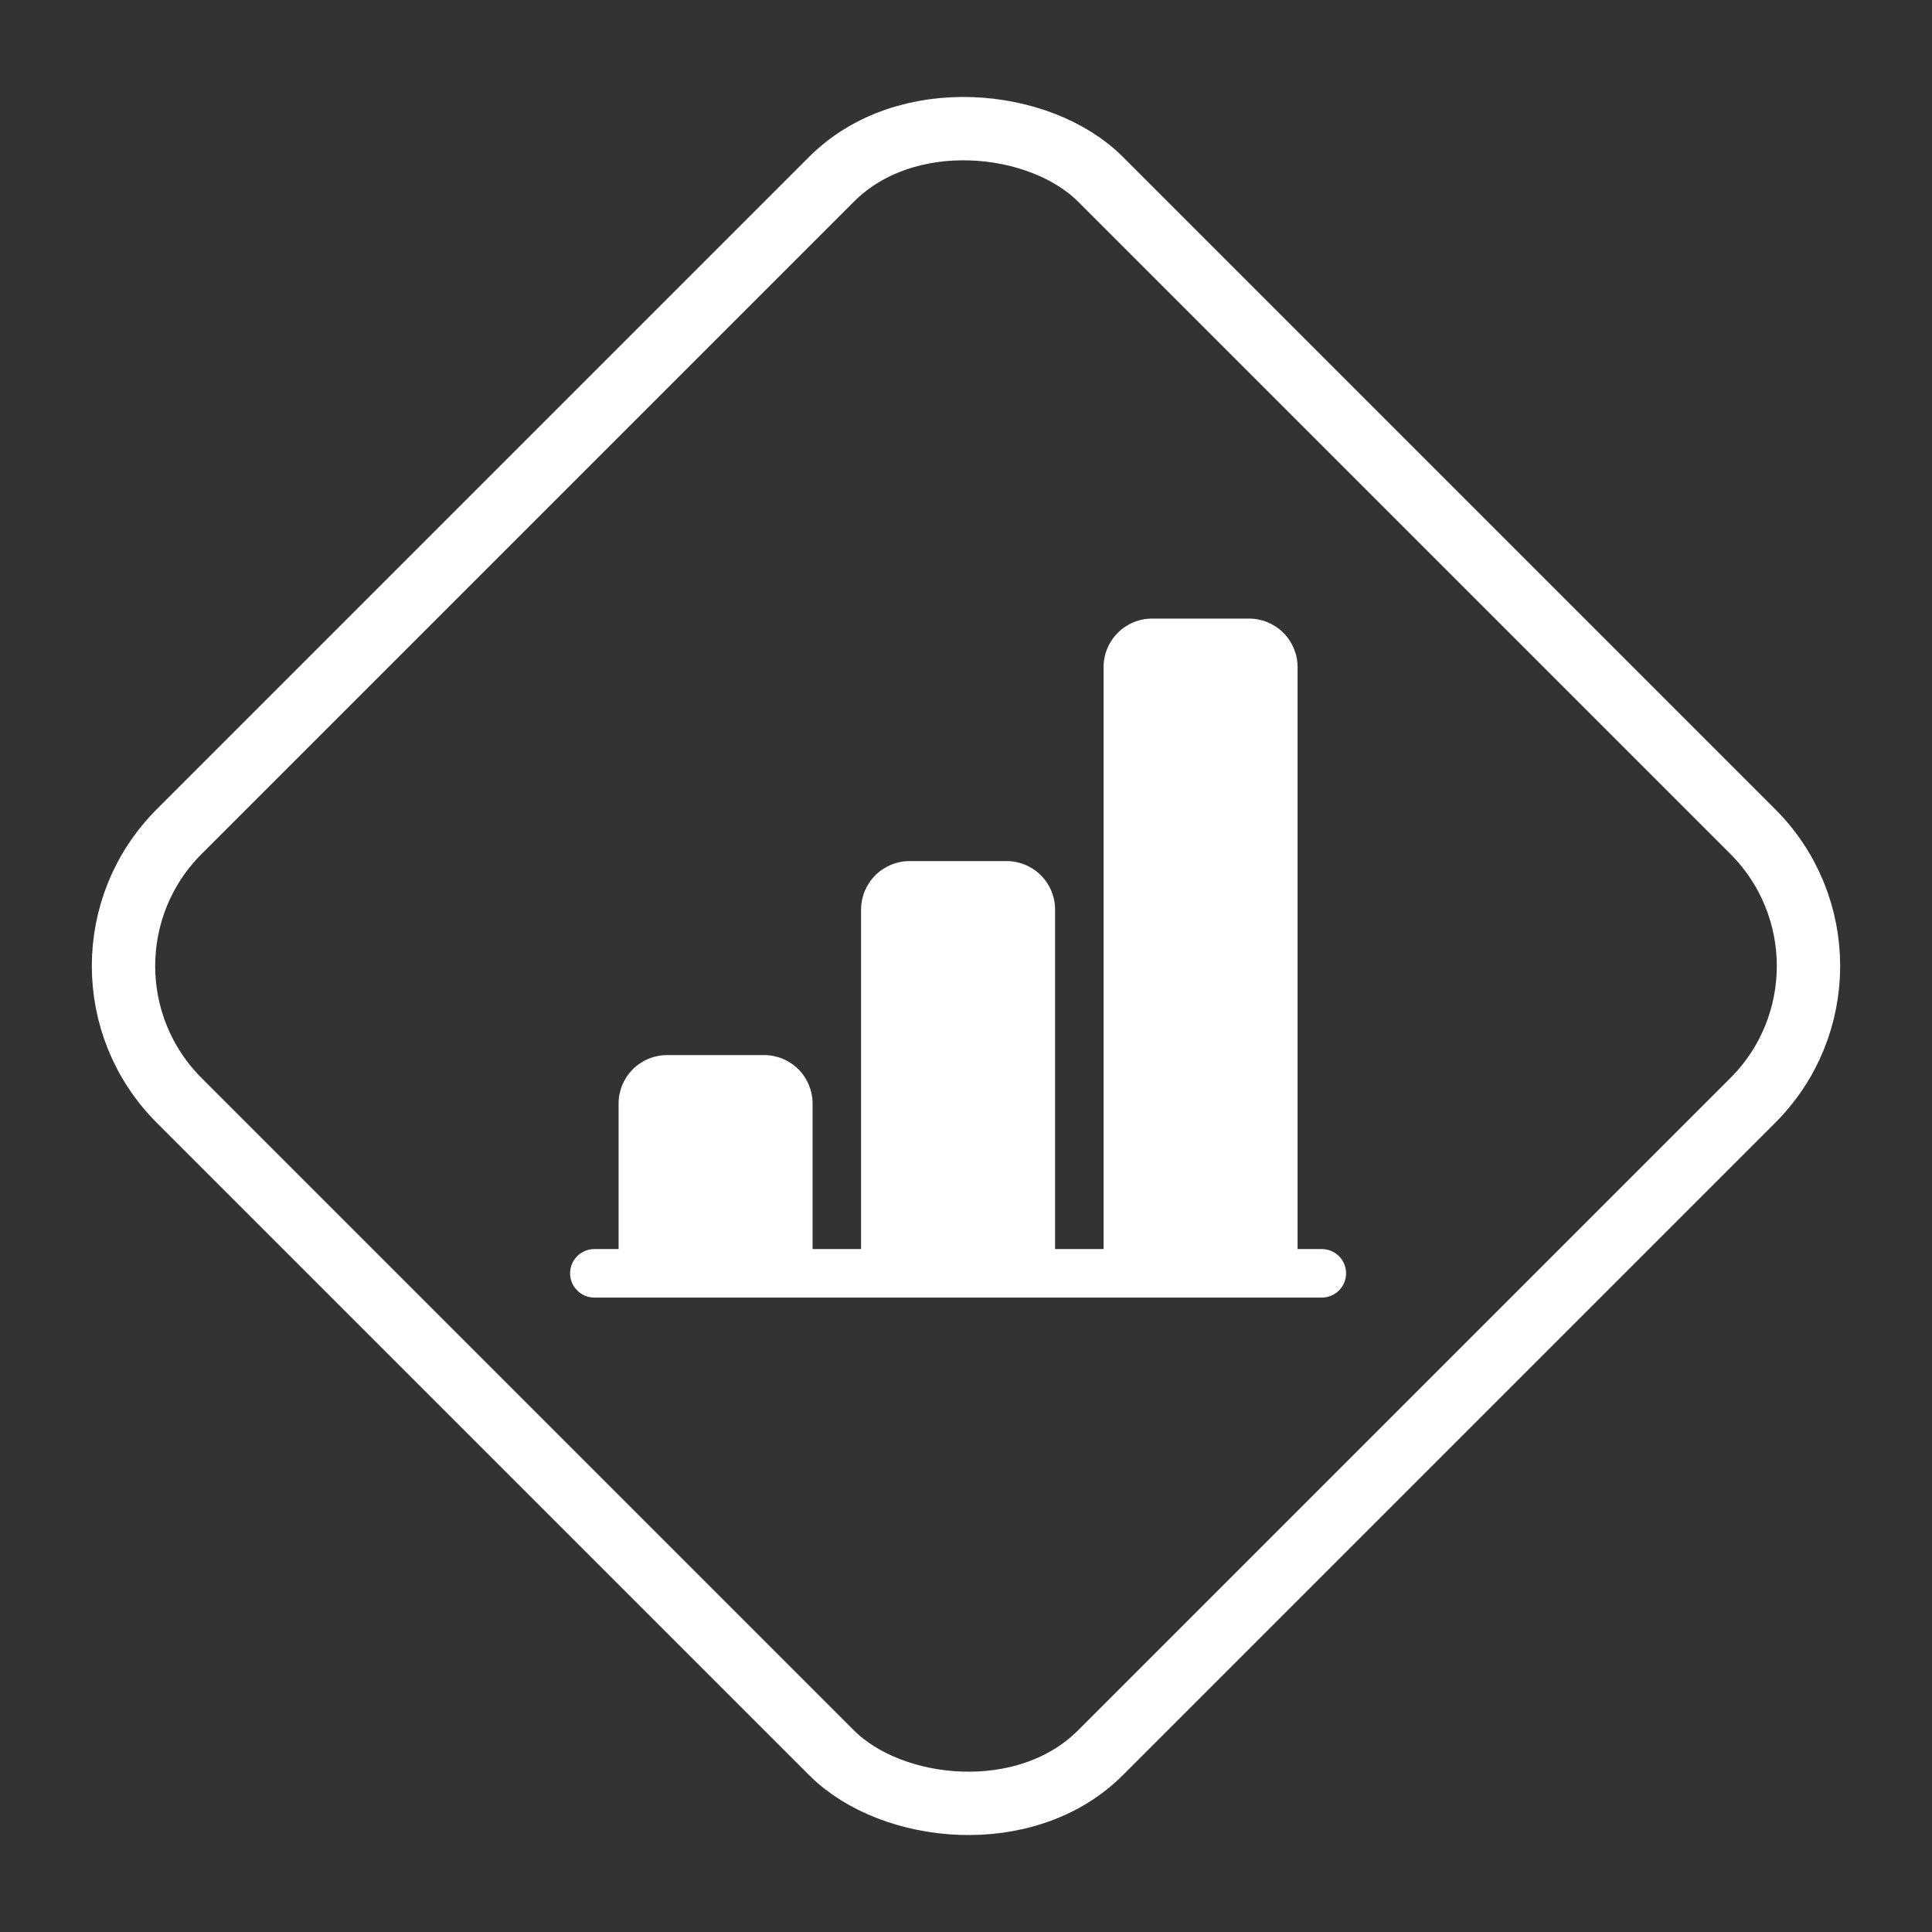 <svg width="122" height="122" viewBox="0 0 122 122" fill="none" xmlns="http://www.w3.org/2000/svg">
<rect x="0" y="0" width="122" height="122" fill="#333333" stroke="none"/>
<rect x="2.828" y="61" width="82.267" height="82.267" rx="12" transform="rotate(-45 2.828 61)" stroke="white" stroke-width="4"/>
<path d="M69.688 42.125C69.688 41.313 70.01 40.534 70.585 39.959C71.159 39.385 71.938 39.062 72.75 39.062H78.875C79.687 39.062 80.466 39.385 81.04 39.959C81.615 40.534 81.938 41.313 81.938 42.125V78.875H83.469C83.875 78.875 84.264 79.036 84.552 79.323C84.839 79.611 85 80 85 80.406C85 80.812 84.839 81.202 84.552 81.489C84.264 81.776 83.875 81.938 83.469 81.938H37.531C37.125 81.938 36.736 81.776 36.449 81.489C36.161 81.202 36 80.812 36 80.406C36 80 36.161 79.611 36.449 79.323C36.736 79.036 37.125 78.875 37.531 78.875H39.062V69.688C39.062 68.875 39.385 68.096 39.959 67.522C40.534 66.948 41.313 66.625 42.125 66.625H48.25C49.062 66.625 49.841 66.948 50.416 67.522C50.99 68.096 51.312 68.875 51.312 69.688V78.875H54.375V57.438C54.375 56.625 54.698 55.846 55.272 55.272C55.846 54.698 56.625 54.375 57.438 54.375H63.562C64.375 54.375 65.154 54.698 65.728 55.272C66.302 55.846 66.625 56.625 66.625 57.438V78.875H69.688V42.125Z" fill="white"/>
</svg>
